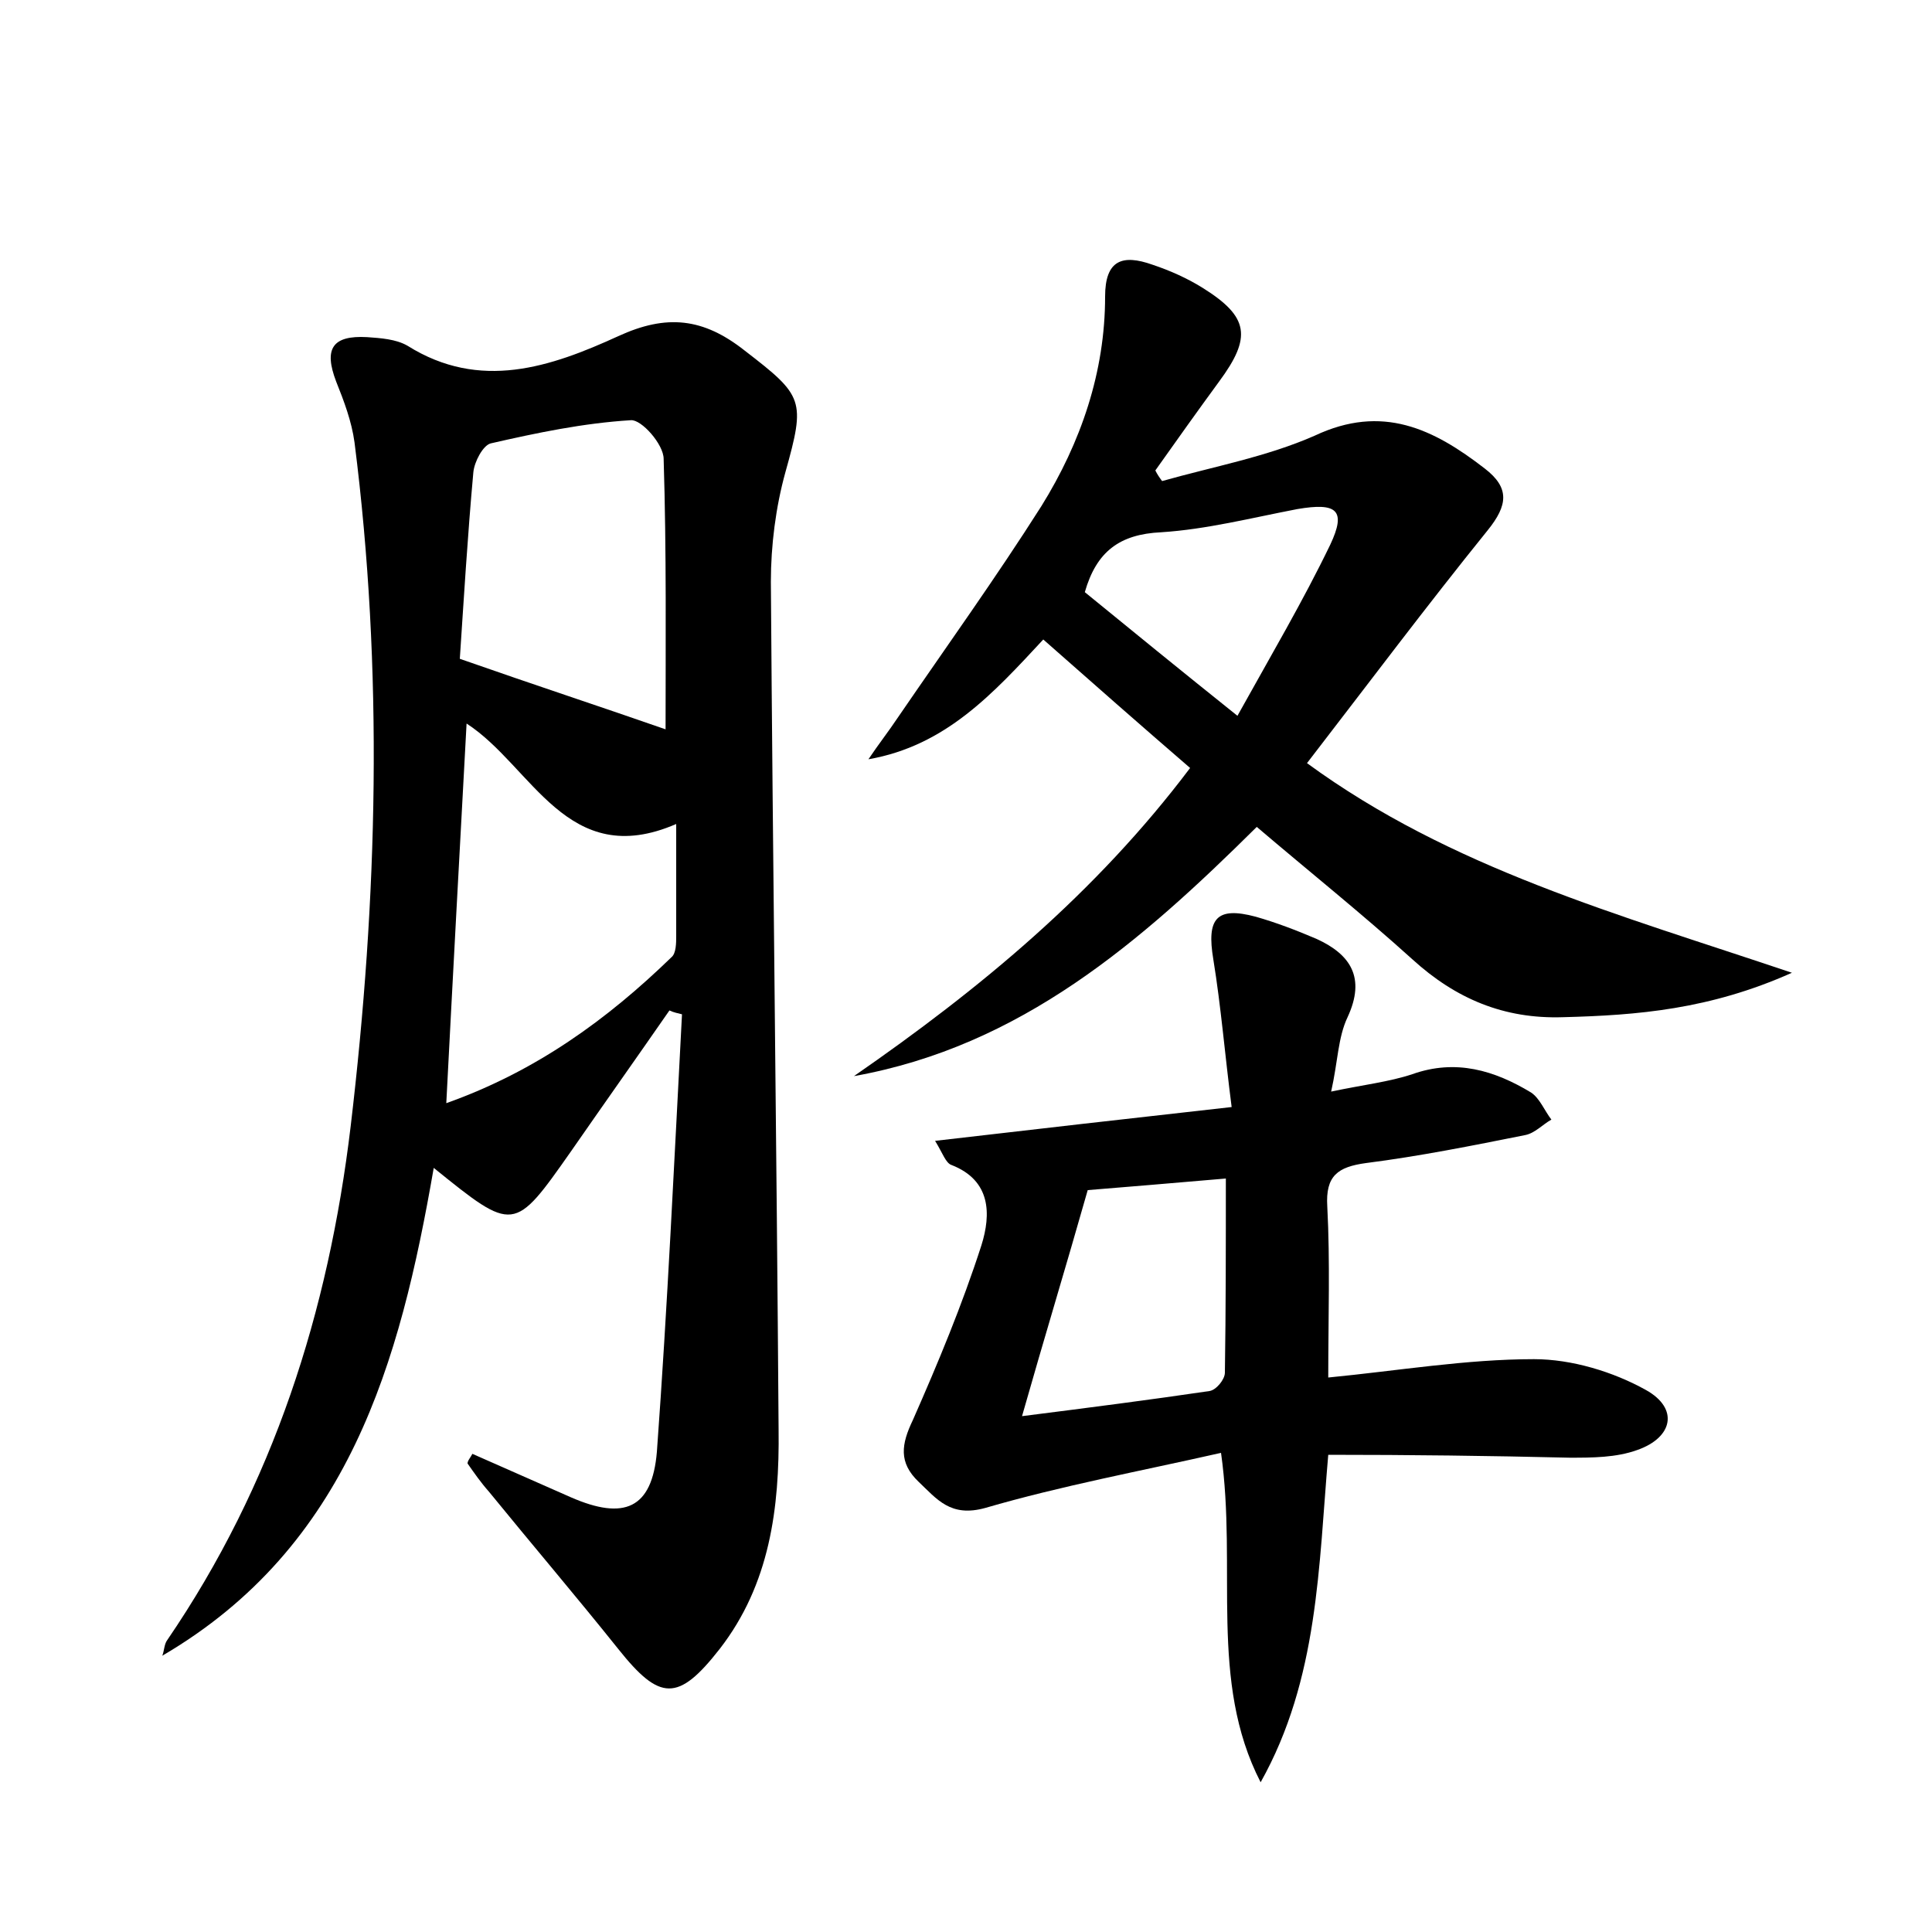 <?xml version="1.0" encoding="utf-8"?>
<!-- Generator: Adobe Illustrator 22.0.0, SVG Export Plug-In . SVG Version: 6.00 Build 0)  -->
<svg version="1.1" id="图层_1" xmlns="http://www.w3.org/2000/svg" xmlns:xlink="http://www.w3.org/1999/xlink" x="0px" y="0px"
	 viewBox="0 0 200 200" style="enable-background:new 0 0 200 200;" xml:space="preserve">
<style type="text/css">
	.st0{fill:#FFFFFF;}
</style>
<g>
	
	<path d="M48.9,150.5c3.4,1.5,6.8,3,10.2,4.5c5.5,2.4,8.4,1.2,8.9-4.7c1.1-15.1,1.8-30.2,2.6-45.3c-0.4-0.1-0.9-0.2-1.3-0.4
		c-3.4,4.9-6.8,9.7-10.2,14.6c-5.9,8.4-5.9,8.4-14.2,1.7c-3.5,20.2-8.8,39.2-28.1,50.5c0.2-0.5,0.2-1.2,0.5-1.6
		c11-16.1,16.7-34,19-53.2c2.8-23.6,3.4-47.2,0.4-70.8c-0.3-2.2-1.1-4.3-1.9-6.3c-1.3-3.4-0.4-4.8,3.2-4.6c1.4,0.1,3,0.2,4.2,0.9
		C49.7,40.5,57,38,64,34.8c5-2.3,8.8-1.9,13.1,1.5c6.1,4.7,6.3,5.1,4.2,12.6c-1,3.6-1.5,7.6-1.5,11.3c0.2,29.3,0.6,58.6,0.8,87.8
		c0.1,8.1-0.9,16-6.1,22.7c-4.3,5.5-6.2,5.4-10.5,0c-4.4-5.5-9-10.9-13.4-16.3c-0.8-0.9-1.5-1.9-2.2-2.9
		C48.4,151.2,48.7,150.9,48.9,150.5z M47.6,68.2c8,2.8,15,5.1,21.3,7.3c0-8.7,0.1-18.4-0.2-28c0-1.5-2.3-4.1-3.4-4
		c-4.9,0.3-9.7,1.3-14.5,2.4c-0.8,0.2-1.7,1.9-1.8,3C48.4,55.5,48,62.2,47.6,68.2z M46.2,114.2c9.3-3.3,16.7-8.7,23.3-15.1
		c0.5-0.4,0.5-1.5,0.5-2.2c0-3.9,0-7.9,0-11.6c-11.3,4.9-14.9-6-21.7-10.4C47.6,87.8,46.9,100.6,46.2,114.2z"/>
	<path d="M185.5,100.7c-8.5,3.8-16,4.4-23.7,4.6c-6.1,0.2-11.1-1.9-15.6-6c-5.2-4.7-10.7-9.1-16.1-13.7
		c-12,11.9-24.4,22.7-41.7,25.8c13-9,25-18.9,34.8-31.9c-5.1-4.4-10.1-8.8-15.2-13.3c-5.2,5.6-10.1,11-18.1,12.4
		c1-1.5,2.1-2.9,3.1-4.4c5-7.3,10.1-14.4,14.8-21.8c4.1-6.6,6.6-13.9,6.6-21.7c0-3.8,1.8-4.4,4.9-3.3c1.8,0.6,3.6,1.4,5.2,2.4
		c4.8,3,5.1,5.1,1.7,9.7c-2.2,3-4.4,6.1-6.6,9.2c0.2,0.4,0.4,0.7,0.7,1.1c5.3-1.5,10.8-2.5,15.8-4.7c7-3.3,12.3-0.7,17.6,3.4
		c2.6,2,2.4,3.8,0.3,6.4c-6.3,7.8-12.3,15.8-18.7,24.1C150.2,89.9,167.4,94.6,185.5,100.7z M128.1,74.1c3.5-6.3,6.8-11.9,9.6-17.7
		c1.7-3.6,0.7-4.4-3.4-3.7c-4.7,0.9-9.4,2.1-14.1,2.4c-4.3,0.2-6.7,2-7.9,6.2C117.2,65.3,122.1,69.3,128.1,74.1z"/>
	<path d="M137.5,150.6c-1,11.5-1,23.2-7,33.9c-5.4-10.5-2.4-22.1-4.1-34.1c-8.4,1.9-16.5,3.4-24.4,5.7c-3.6,1-5-0.9-6.9-2.7
		c-2.1-2-1.8-3.9-0.6-6.4c2.6-5.9,5.1-11.9,7.1-18.1c1-3.2,1-6.7-3.1-8.3c-0.6-0.2-0.9-1.2-1.7-2.5c10.3-1.2,20-2.3,30.7-3.5
		c-0.7-5.4-1.1-10.4-1.9-15.3c-0.7-4.2,0.3-5.5,4.4-4.4c2.1,0.6,4.2,1.4,6.3,2.3c3.5,1.6,5.1,4,3.2,8.1c-1,2.1-1,4.6-1.7,7.7
		c3.3-0.7,6-1,8.4-1.8c4.5-1.6,8.5-0.4,12.3,1.9c0.9,0.6,1.4,1.9,2.1,2.8c-0.9,0.5-1.7,1.4-2.7,1.6c-5.5,1.1-11,2.2-16.5,2.9
		c-2.9,0.4-4.2,1.3-4,4.5c0.3,5.7,0.1,11.5,0.1,17.7c7.2-0.7,14.3-1.9,21.3-1.9c3.9,0,8.2,1.3,11.6,3.2c3.4,1.9,2.8,4.9-0.9,6.2
		c-2.2,0.8-4.7,0.8-7,0.8C154.2,150.7,146,150.6,137.5,150.6z M112.6,123.2c-2.3,8.1-4.5,15.3-6.8,23.4c7.1-0.9,13.3-1.7,19.4-2.6
		c0.7-0.1,1.6-1.2,1.6-1.9c0.1-6.6,0.1-13.3,0.1-20.1C121.2,122.5,116.2,122.9,112.6,123.2z"/>
	
	
	
	
</g>
</svg>
